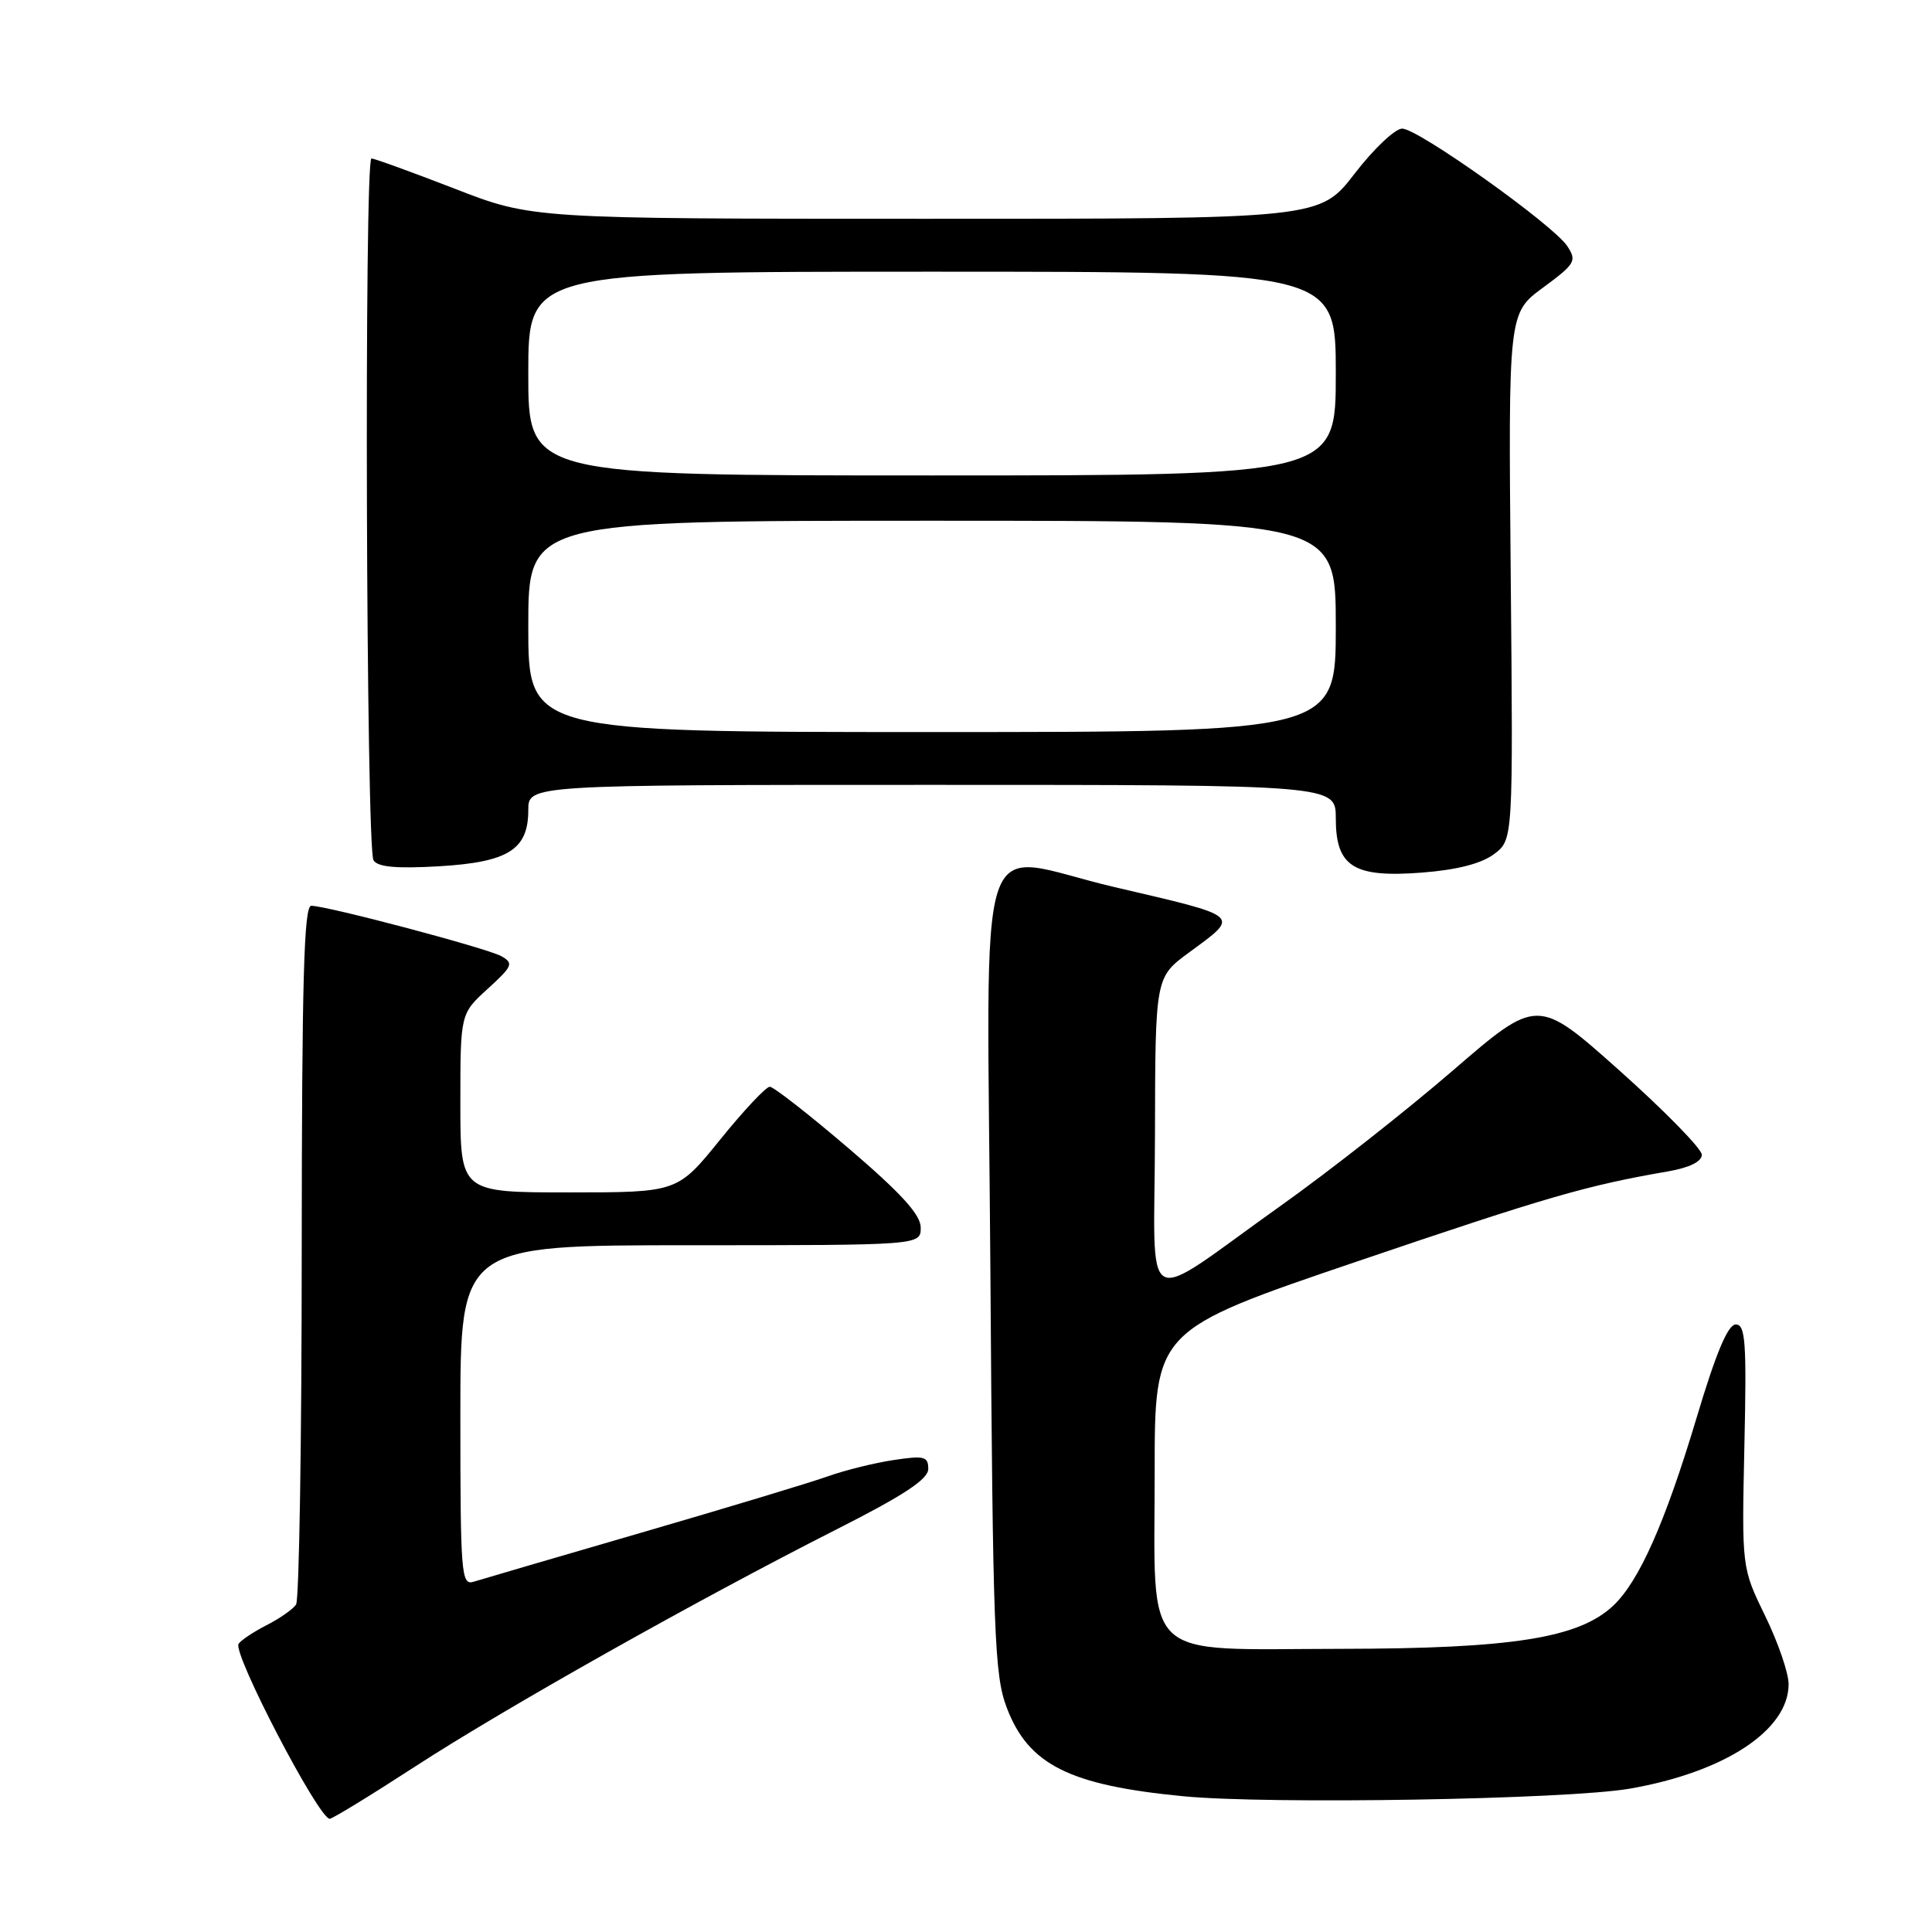 <?xml version="1.0" encoding="UTF-8" standalone="no"?>
<!DOCTYPE svg PUBLIC "-//W3C//DTD SVG 1.1//EN" "http://www.w3.org/Graphics/SVG/1.1/DTD/svg11.dtd" >
<svg xmlns="http://www.w3.org/2000/svg" xmlns:xlink="http://www.w3.org/1999/xlink" version="1.1" viewBox="0 0 256 256">
 <g >
 <path fill="currentColor"
d=" M 54.92 234.13 C 66.82 226.39 92.36 212.02 110.75 202.70 C 119.80 198.12 122.99 196.01 123.00 194.64 C 123.00 192.99 122.47 192.85 118.42 193.46 C 115.90 193.84 111.96 194.81 109.67 195.63 C 107.37 196.45 96.28 199.80 85.00 203.08 C 73.72 206.36 63.71 209.29 62.75 209.59 C 61.12 210.10 61.00 208.60 61.00 187.57 C 61.00 165.00 61.00 165.00 91.50 165.00 C 122.00 165.00 122.00 165.00 122.00 162.67 C 122.00 160.96 119.45 158.15 112.46 152.17 C 107.21 147.68 102.50 144.00 102.00 144.00 C 101.50 144.00 98.54 147.15 95.43 151.00 C 89.77 158.00 89.77 158.00 75.39 158.00 C 61.00 158.00 61.00 158.00 61.00 146.16 C 61.00 134.32 61.00 134.32 64.63 131.02 C 67.93 128.01 68.09 127.63 66.43 126.70 C 64.56 125.65 43.48 120.06 41.25 120.02 C 40.27 120.00 40.00 129.81 39.98 165.75 C 39.98 190.91 39.64 212.00 39.23 212.61 C 38.83 213.22 37.07 214.46 35.31 215.35 C 33.56 216.25 31.90 217.36 31.61 217.82 C 30.82 219.10 42.23 241.00 43.69 241.00 C 44.04 241.00 49.10 237.91 54.92 234.13 Z  M 215.93 237.01 C 228.52 234.83 237.00 229.26 237.00 223.16 C 237.00 221.68 235.60 217.61 233.89 214.11 C 230.79 207.74 230.79 207.74 231.14 191.62 C 231.45 177.82 231.28 175.50 230.00 175.50 C 228.96 175.50 227.39 179.22 224.79 187.92 C 220.64 201.76 217.19 209.54 213.75 212.77 C 209.18 217.06 200.37 218.45 177.66 218.48 C 150.85 218.51 153.00 220.55 153.00 195.02 C 153.00 176.26 153.00 176.26 179.79 167.16 C 205.11 158.56 210.19 157.09 221.00 155.22 C 223.86 154.72 225.50 153.92 225.50 153.01 C 225.50 152.23 220.60 147.22 214.62 141.88 C 203.73 132.17 203.73 132.17 192.53 141.83 C 186.37 147.15 176.19 155.15 169.91 159.62 C 150.74 173.26 152.99 174.49 153.04 150.37 C 153.08 129.50 153.08 129.50 157.54 126.22 C 164.36 121.20 164.73 121.53 147.66 117.54 C 128.77 113.12 130.82 106.80 131.23 168.25 C 131.56 216.54 131.76 221.94 133.39 226.25 C 136.26 233.83 141.67 236.55 156.77 238.01 C 168.11 239.11 207.65 238.44 215.93 237.01 Z  M 197.96 113.18 C 200.50 111.28 200.50 111.28 200.18 76.39 C 199.86 41.50 199.86 41.50 204.46 38.11 C 208.74 34.96 208.96 34.57 207.67 32.61 C 205.84 29.81 187.97 17.09 185.81 17.04 C 184.88 17.02 182.04 19.70 179.50 23.00 C 174.88 29.00 174.88 29.00 122.69 28.99 C 70.50 28.99 70.50 28.99 60.22 24.99 C 54.56 22.80 49.61 21.00 49.22 21.00 C 48.24 21.00 48.51 112.41 49.49 113.99 C 50.05 114.89 52.48 115.11 58.12 114.79 C 67.34 114.25 70.00 112.59 70.00 107.35 C 70.00 104.00 70.00 104.00 123.50 104.00 C 177.00 104.00 177.00 104.00 177.00 108.44 C 177.00 114.85 179.36 116.33 188.46 115.62 C 193.06 115.26 196.27 114.44 197.96 113.18 Z  M 70.00 83.00 C 70.00 69.00 70.00 69.00 123.50 69.00 C 177.00 69.00 177.00 69.00 177.00 83.00 C 177.00 97.00 177.00 97.00 123.50 97.00 C 70.00 97.00 70.00 97.00 70.00 83.00 Z  M 70.00 49.50 C 70.00 36.00 70.00 36.00 123.50 36.00 C 177.00 36.00 177.00 36.00 177.00 49.50 C 177.00 63.00 177.00 63.00 123.50 63.00 C 70.00 63.00 70.00 63.00 70.00 49.50 Z "/>
</g>
</svg>